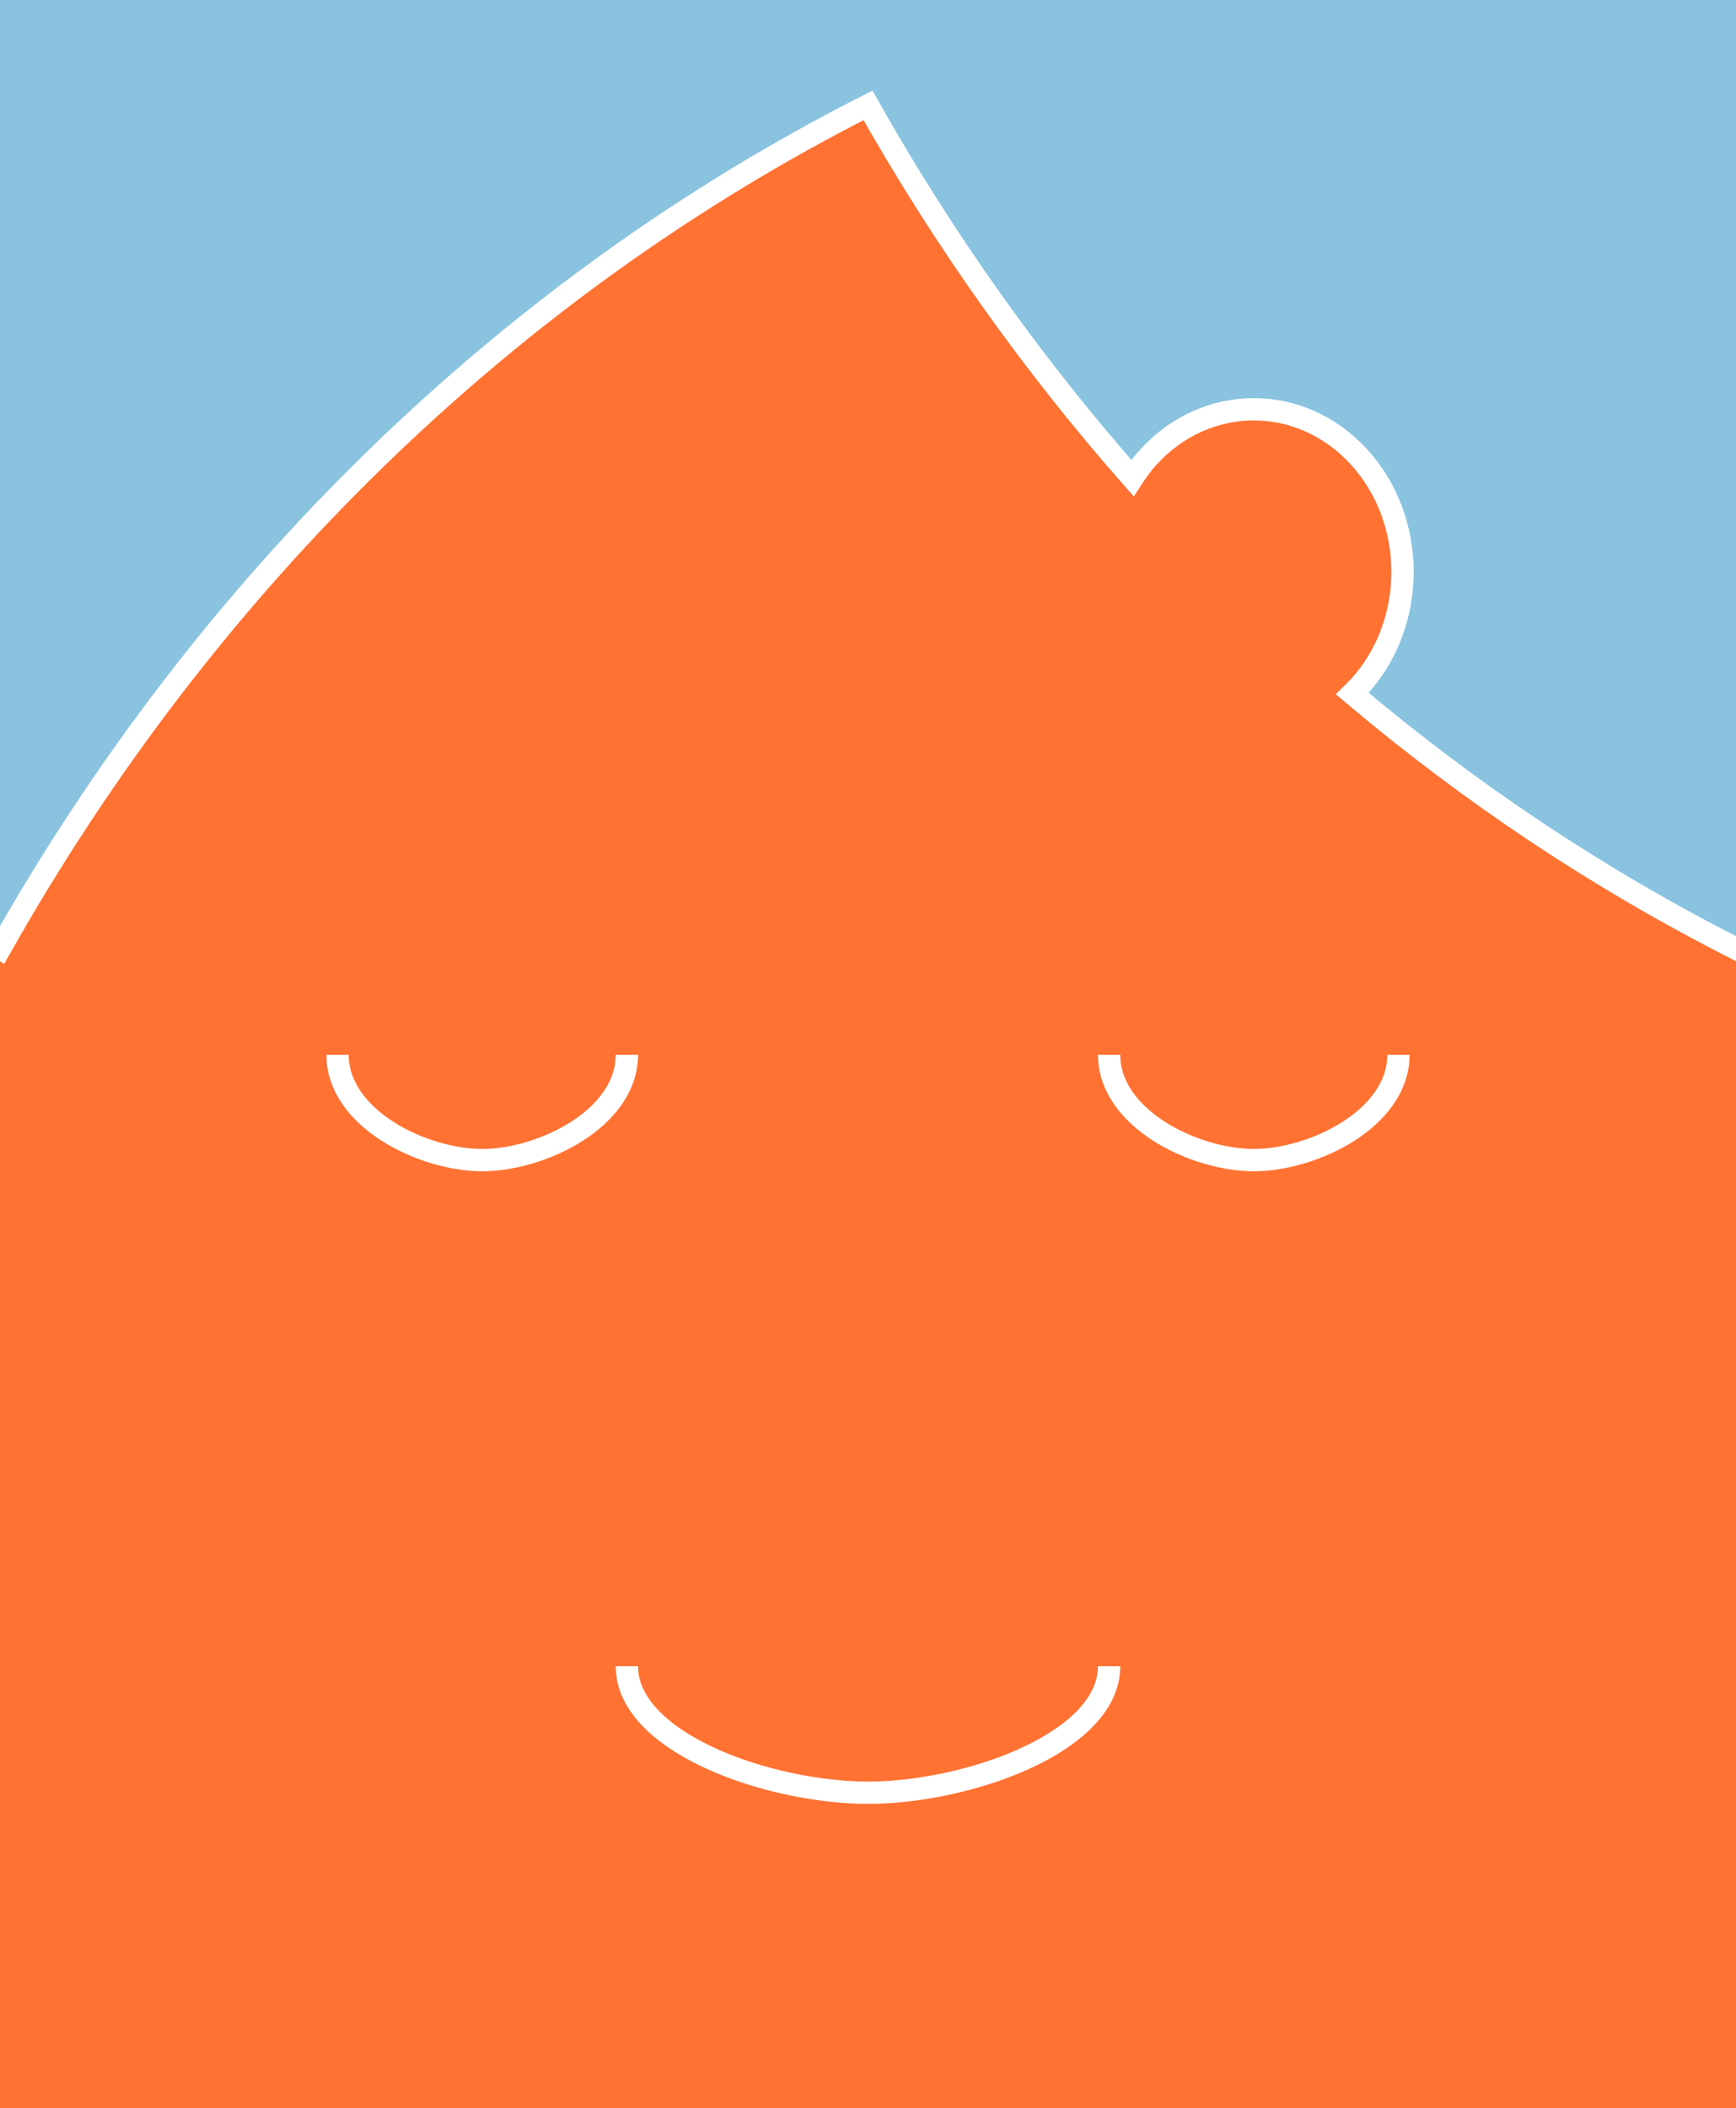 <?xml version="1.0" encoding="UTF-8"?>
<svg id="Livello_1" data-name="Livello 1" xmlns="http://www.w3.org/2000/svg" viewBox="0 0 116.781 141.732">
  <rect x="0" y="0" width="116.781" height="141.732" fill="#333333" stroke="none"/>
  <path d="m90.971,46.635c.152-.147.301-.299.447-.458,3.908-4.269,3.908-11.19,0-15.459-3.907-4.268-10.244-4.268-14.152,0-.407.446-.764.926-1.086,1.424-6.705-7.609-12.68-15.998-17.789-25.055C34.172,19.364,13.91,39.125.001,63.78v77.953h116.78V63.78c-9.224-4.675-17.867-10.442-25.81-17.145Z" fill="#ff7232"/>
  <path d="m0,0v63.779C13.909,39.125,34.171,19.363,58.391,7.086c5.109,9.058,11.084,17.447,17.789,25.056.322-.498.678-.978,1.086-1.424,3.908-4.268,10.244-4.268,14.152,0,3.908,4.269,3.908,11.19,0,15.458-.146.159-.295.312-.447.459,7.943,6.702,16.586,12.469,25.811,17.144V0H0Z" fill="#89c3df"/>
  <path d="m0,63.779C13.909,39.125,34.171,19.363,58.391,7.086c5.109,9.058,11.084,17.447,17.789,25.056.322-.498.678-.978,1.086-1.424,3.908-4.268,10.244-4.268,14.152,0,3.908,4.269,3.908,11.19,0,15.458-.146.159-.295.312-.447.459,7.943,6.702,16.586,12.469,25.811,17.144" fill="none" stroke="#fff" stroke-linecap="square" stroke-miterlimit="10" stroke-width="1.5"/>
  <path d="m94.074,70.911c0,4.303-5.752,7.086-9.732,7.086s-9.731-2.783-9.732-7.086" fill="none" stroke="#fff" stroke-miterlimit="10" stroke-width="1.5"/>
  <path d="m42.171,70.911c0,4.303-5.752,7.086-9.732,7.086s-9.731-2.783-9.732-7.086" fill="none" stroke="#fff" stroke-miterlimit="10" stroke-width="1.5"/>
  <path d="m74.61,112.025c0,5.164-9.587,8.503-16.219,8.503-6.633,0-16.219-3.339-16.22-8.503" fill="none" stroke="#fff" stroke-miterlimit="10" stroke-width="1.5"/>
</svg>